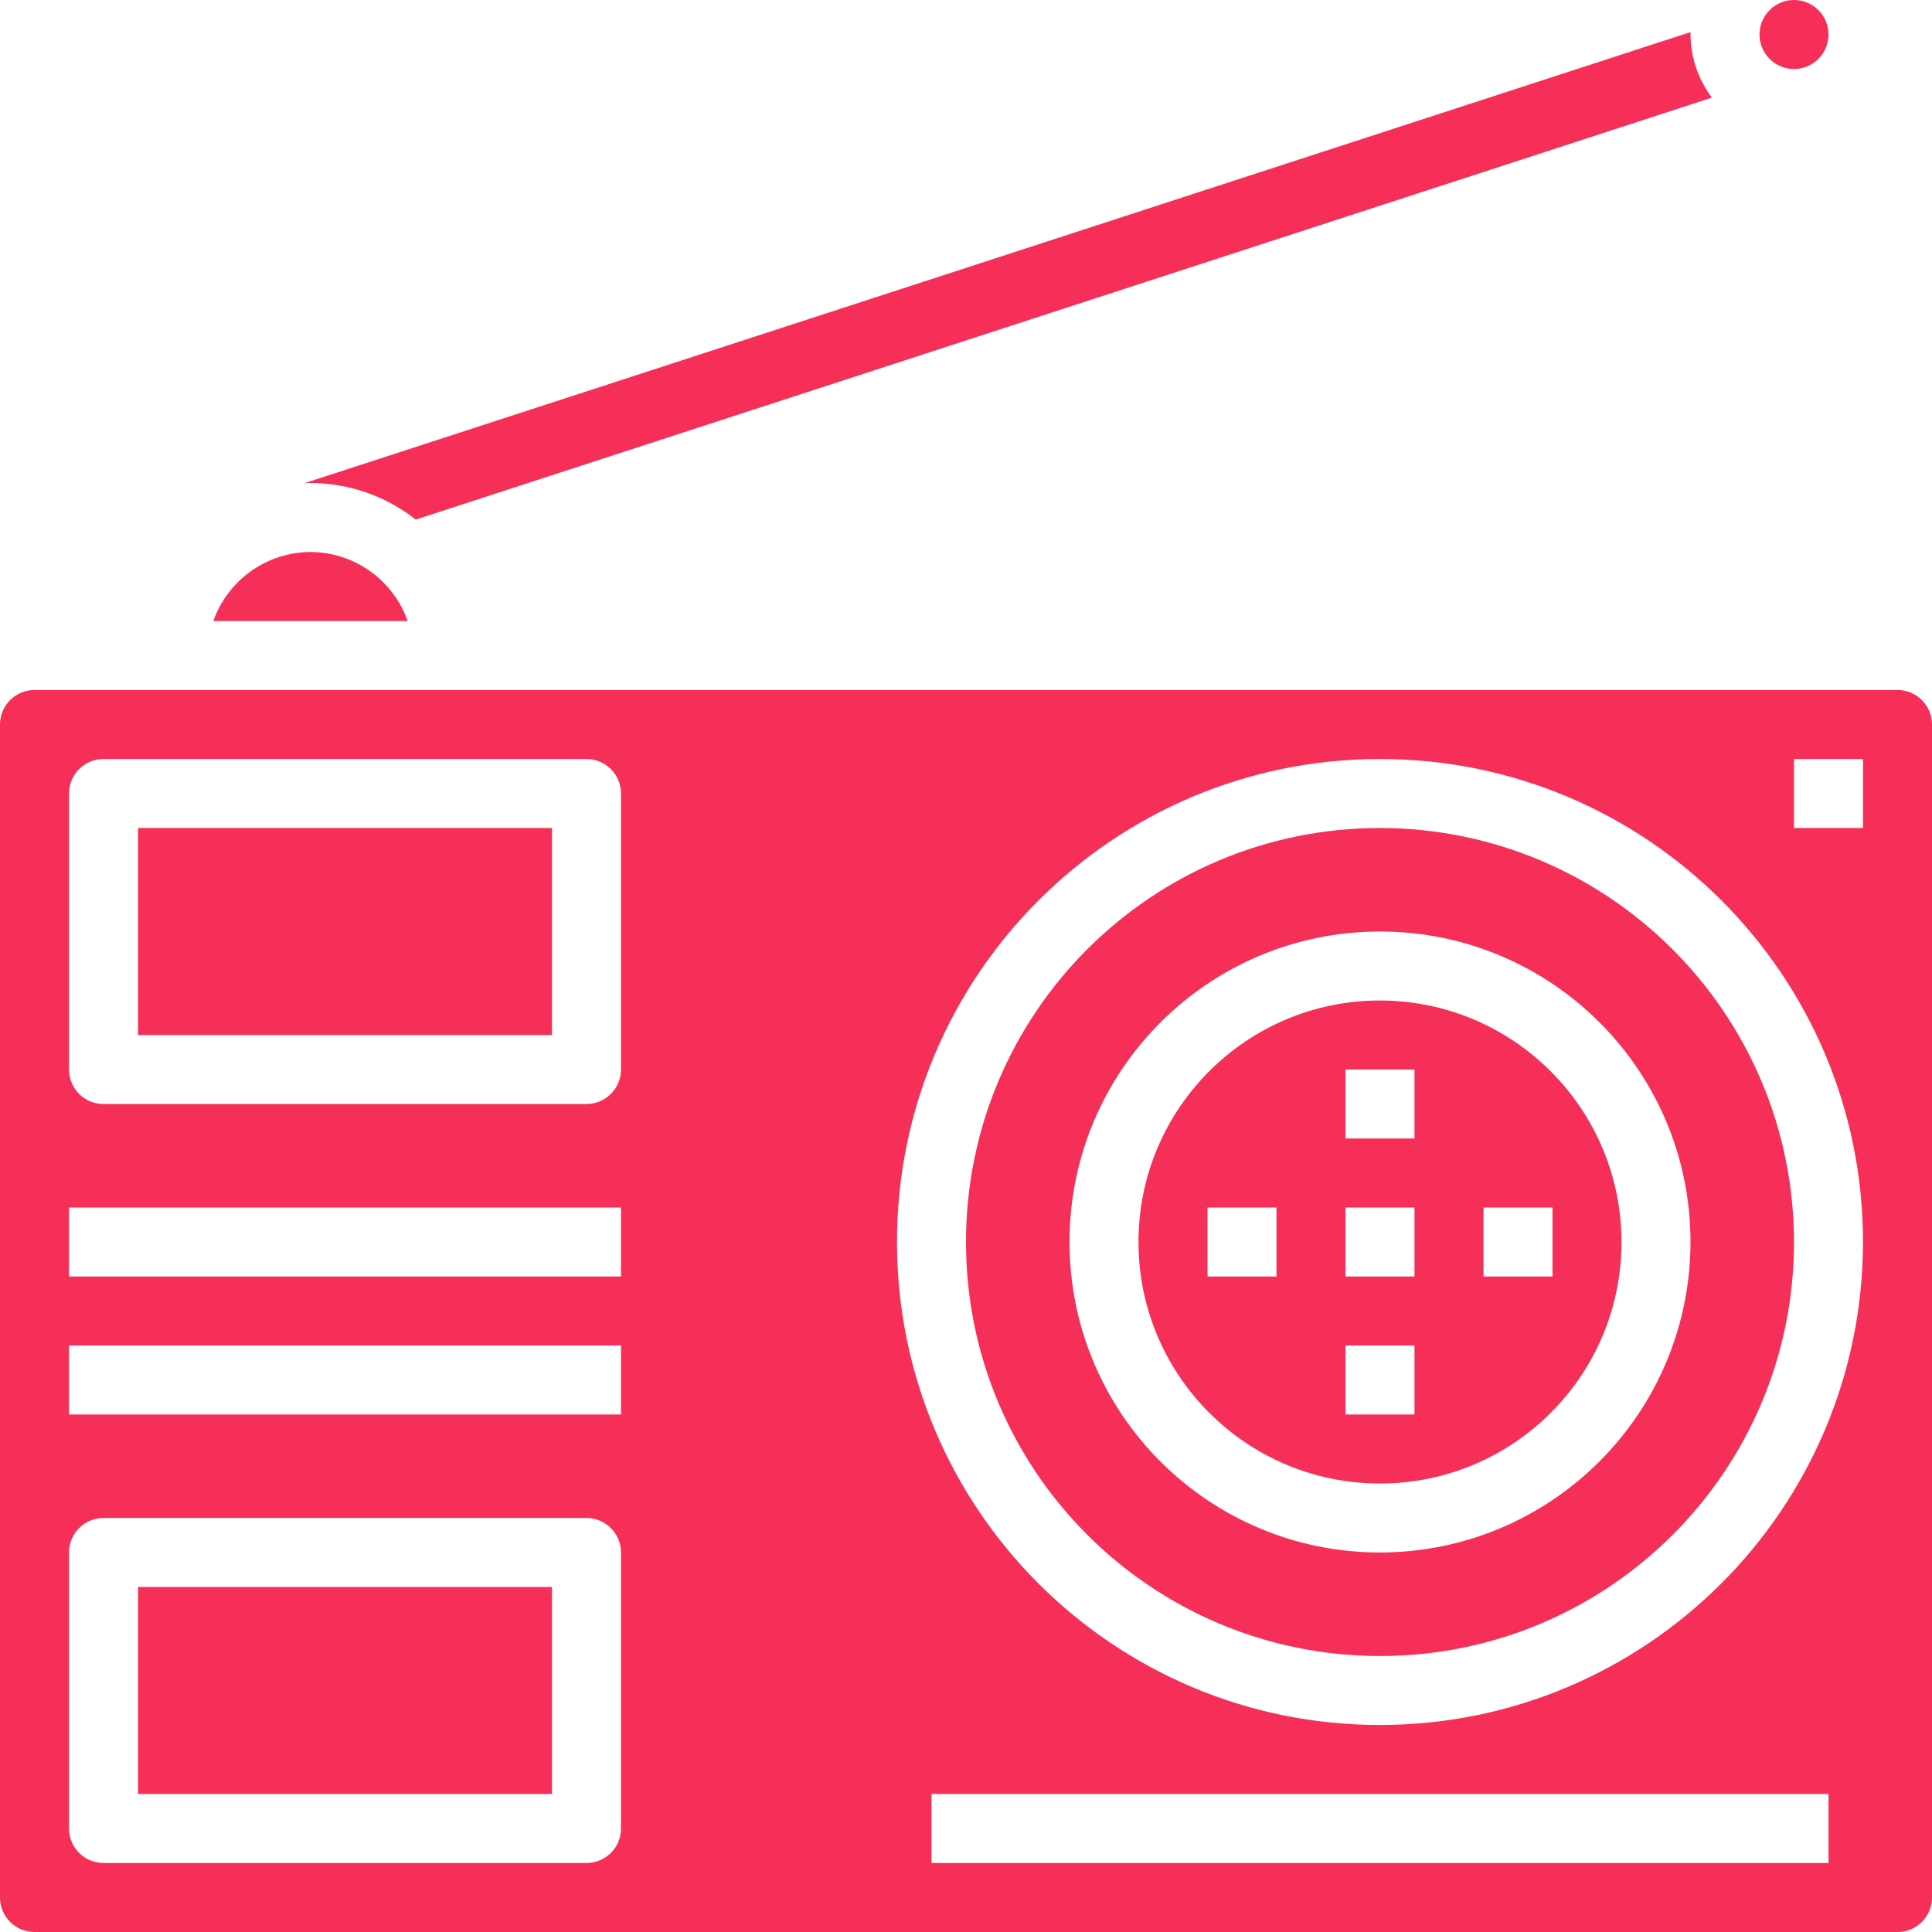 <?xml version="1.0"?>
<svg xmlns="http://www.w3.org/2000/svg" height="512px" viewBox="0 0 448 448" width="512px" class=""><g><path d="m320 192c-53.02 0-96 42.98-96 96s42.98 96 96 96 96-42.98 96-96c-.059-52.996-43.004-95.941-96-96zm0 168c-39.766 0-72-32.234-72-72s32.234-72 72-72 72 32.234 72 72c-.047 39.746-32.254 71.953-72 72zm0 0" data-original="#000000" class="active-path" data-old_color="##F52F5" fill="#F52F57"/><path d="m32 192h96v48h-96zm0 0" data-original="#000000" class="active-path" data-old_color="##F52F5" fill="#F52F57"/><path d="m440 160h-432c-4.418 0-8 3.582-8 8v272c0 4.418 3.582 8 8 8h432c4.418 0 8-3.582 8-8v-272c0-4.418-3.582-8-8-8zm-296 264c0 4.418-3.582 8-8 8h-112c-4.418 0-8-3.582-8-8v-64c0-4.418 3.582-8 8-8h112c4.418 0 8 3.582 8 8zm0-96h-128v-16h128zm0-32h-128v-16h128zm0-48c0 4.418-3.582 8-8 8h-112c-4.418 0-8-3.582-8-8v-64c0-4.418 3.582-8 8-8h112c4.418 0 8 3.582 8 8zm280 184h-208v-16h208zm-104-32c-61.855 0-112-50.145-112-112s50.145-112 112-112 112 50.145 112 112c-.066 61.828-50.172 111.934-112 112zm112-208h-16v-16h16zm0 0" data-original="#000000" class="active-path" data-old_color="##F52F5" fill="#F52F57"/><path d="m396.961 22.641-300.562 97.84c-6.949-5.484-15.543-8.473-24.398-8.48-.508-.012-1.016.012-1.52.078l321.52-104.637v.559c.039 5.285 1.777 10.418 4.961 14.641zm0 0" data-original="#000000" class="active-path" data-old_color="##F52F5" fill="#F52F57"/><path d="m72 128c-10.133.043-19.148 6.445-22.527 16h45.055c-3.379-9.555-12.395-15.957-22.527-16zm0 0" data-original="#000000" class="active-path" data-old_color="##F52F5" fill="#F52F57"/><path d="m32 368h96v48h-96zm0 0" data-original="#000000" class="active-path" data-old_color="##F52F5" fill="#F52F57"/><path d="m320 232c-30.93 0-56 25.07-56 56s25.07 56 56 56 56-25.07 56-56c-.035-30.914-25.086-55.965-56-56zm-24 64h-16v-16h16zm32 32h-16v-16h16zm0-32h-16v-16h16zm0-32h-16v-16h16zm32 32h-16v-16h16zm0 0" data-original="#000000" class="active-path" data-old_color="##F52F5" fill="#F52F57"/><path d="m424 8c0 4.418-3.582 8-8 8s-8-3.582-8-8 3.582-8 8-8 8 3.582 8 8zm0 0" data-original="#000000" class="active-path" data-old_color="##F52F5" fill="#F52F57"/></g> </svg>
